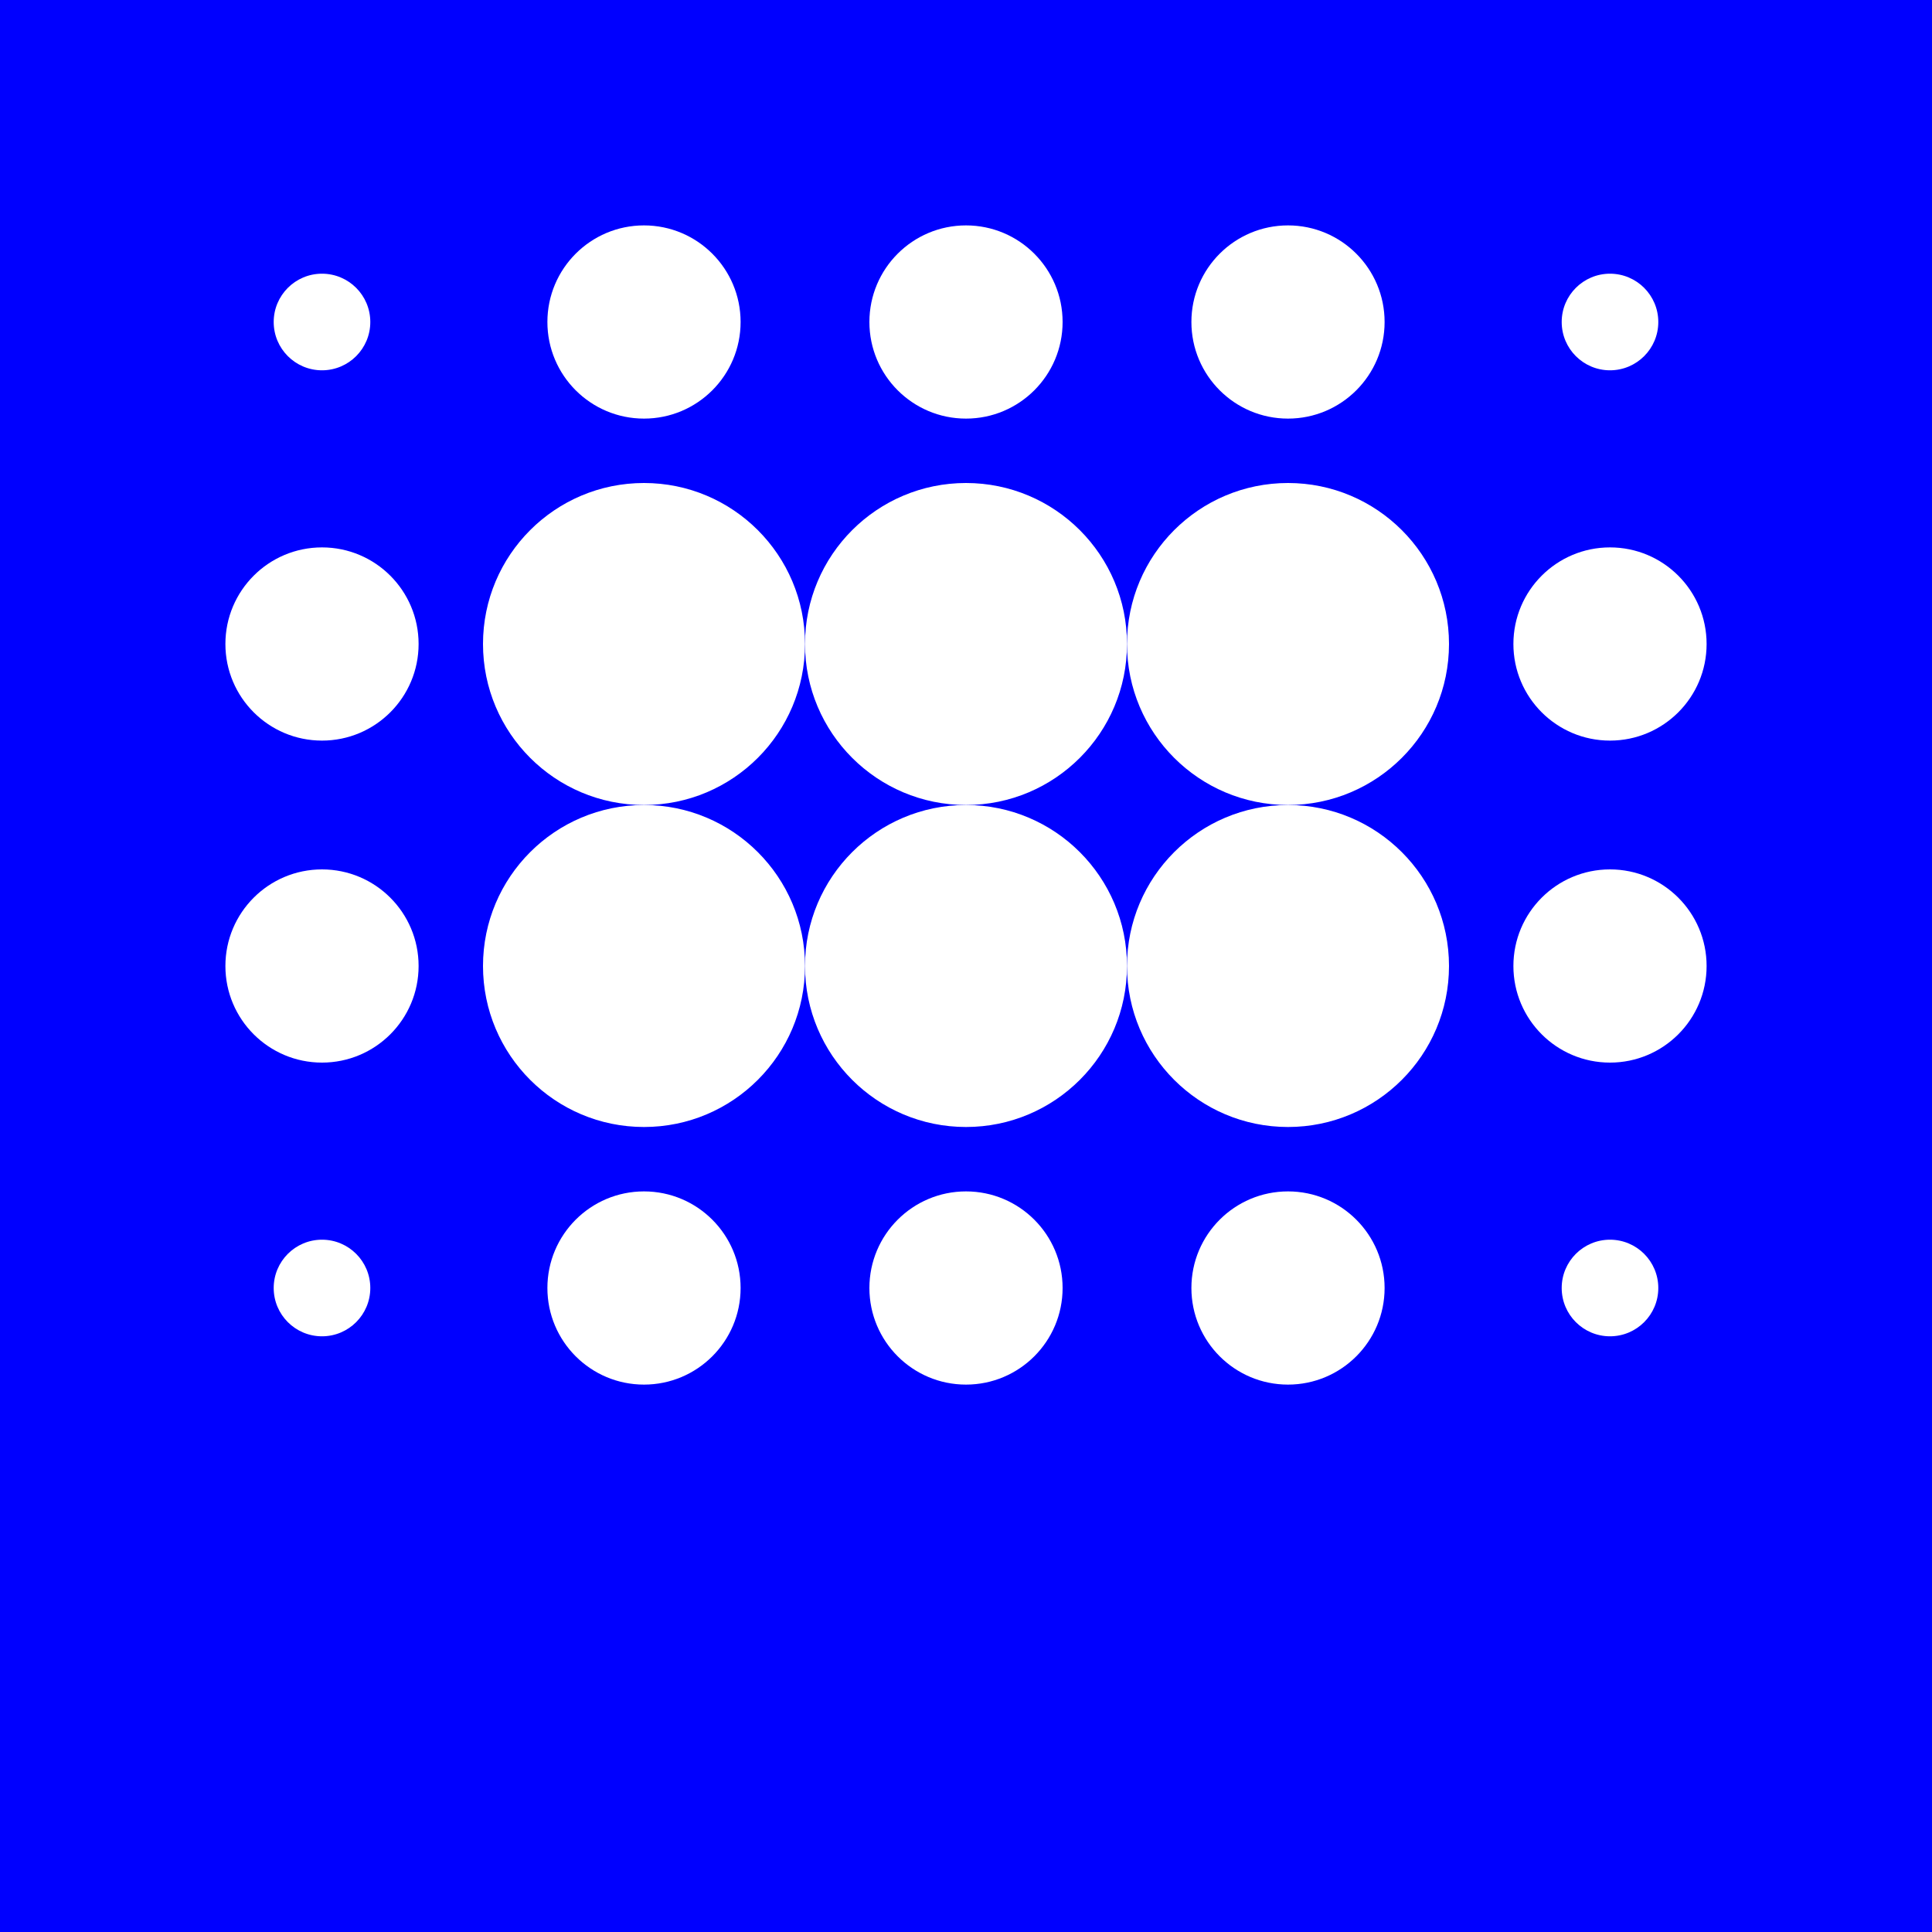 <svg xmlns="http://www.w3.org/2000/svg" viewBox="0 0 120 120">
<!-- Dot pattern -->
 <rect width="100%" height="100%" fill="blue" />
<g fill="#FFFFFF">
<!-- Center dots -->
<circle cx="60" cy="40" r="10"/>
<circle cx="40" cy="40" r="10"/>
<circle cx="80" cy="40" r="10"/>
<circle cx="60" cy="60" r="10"/>
<circle cx="40" cy="60" r="10"/>
<circle cx="80" cy="60" r="10"/>
<!-- Outer dots -->
<circle cx="20" cy="40" r="6"/>
<circle cx="100" cy="40" r="6"/>
<circle cx="20" cy="60" r="6"/>
<circle cx="100" cy="60" r="6"/>
<circle cx="40" cy="20" r="6"/>
<circle cx="60" cy="20" r="6"/>
<circle cx="80" cy="20" r="6"/>
<circle cx="40" cy="80" r="6"/>
<circle cx="60" cy="80" r="6"/>
<circle cx="80" cy="80" r="6"/>
<!-- Corner dots -->
<circle cx="20" cy="20" r="3"/>
<circle cx="100" cy="20" r="3"/>
<circle cx="20" cy="80" r="3"/>
<circle cx="100" cy="80" r="3"/>
</g>
</svg>